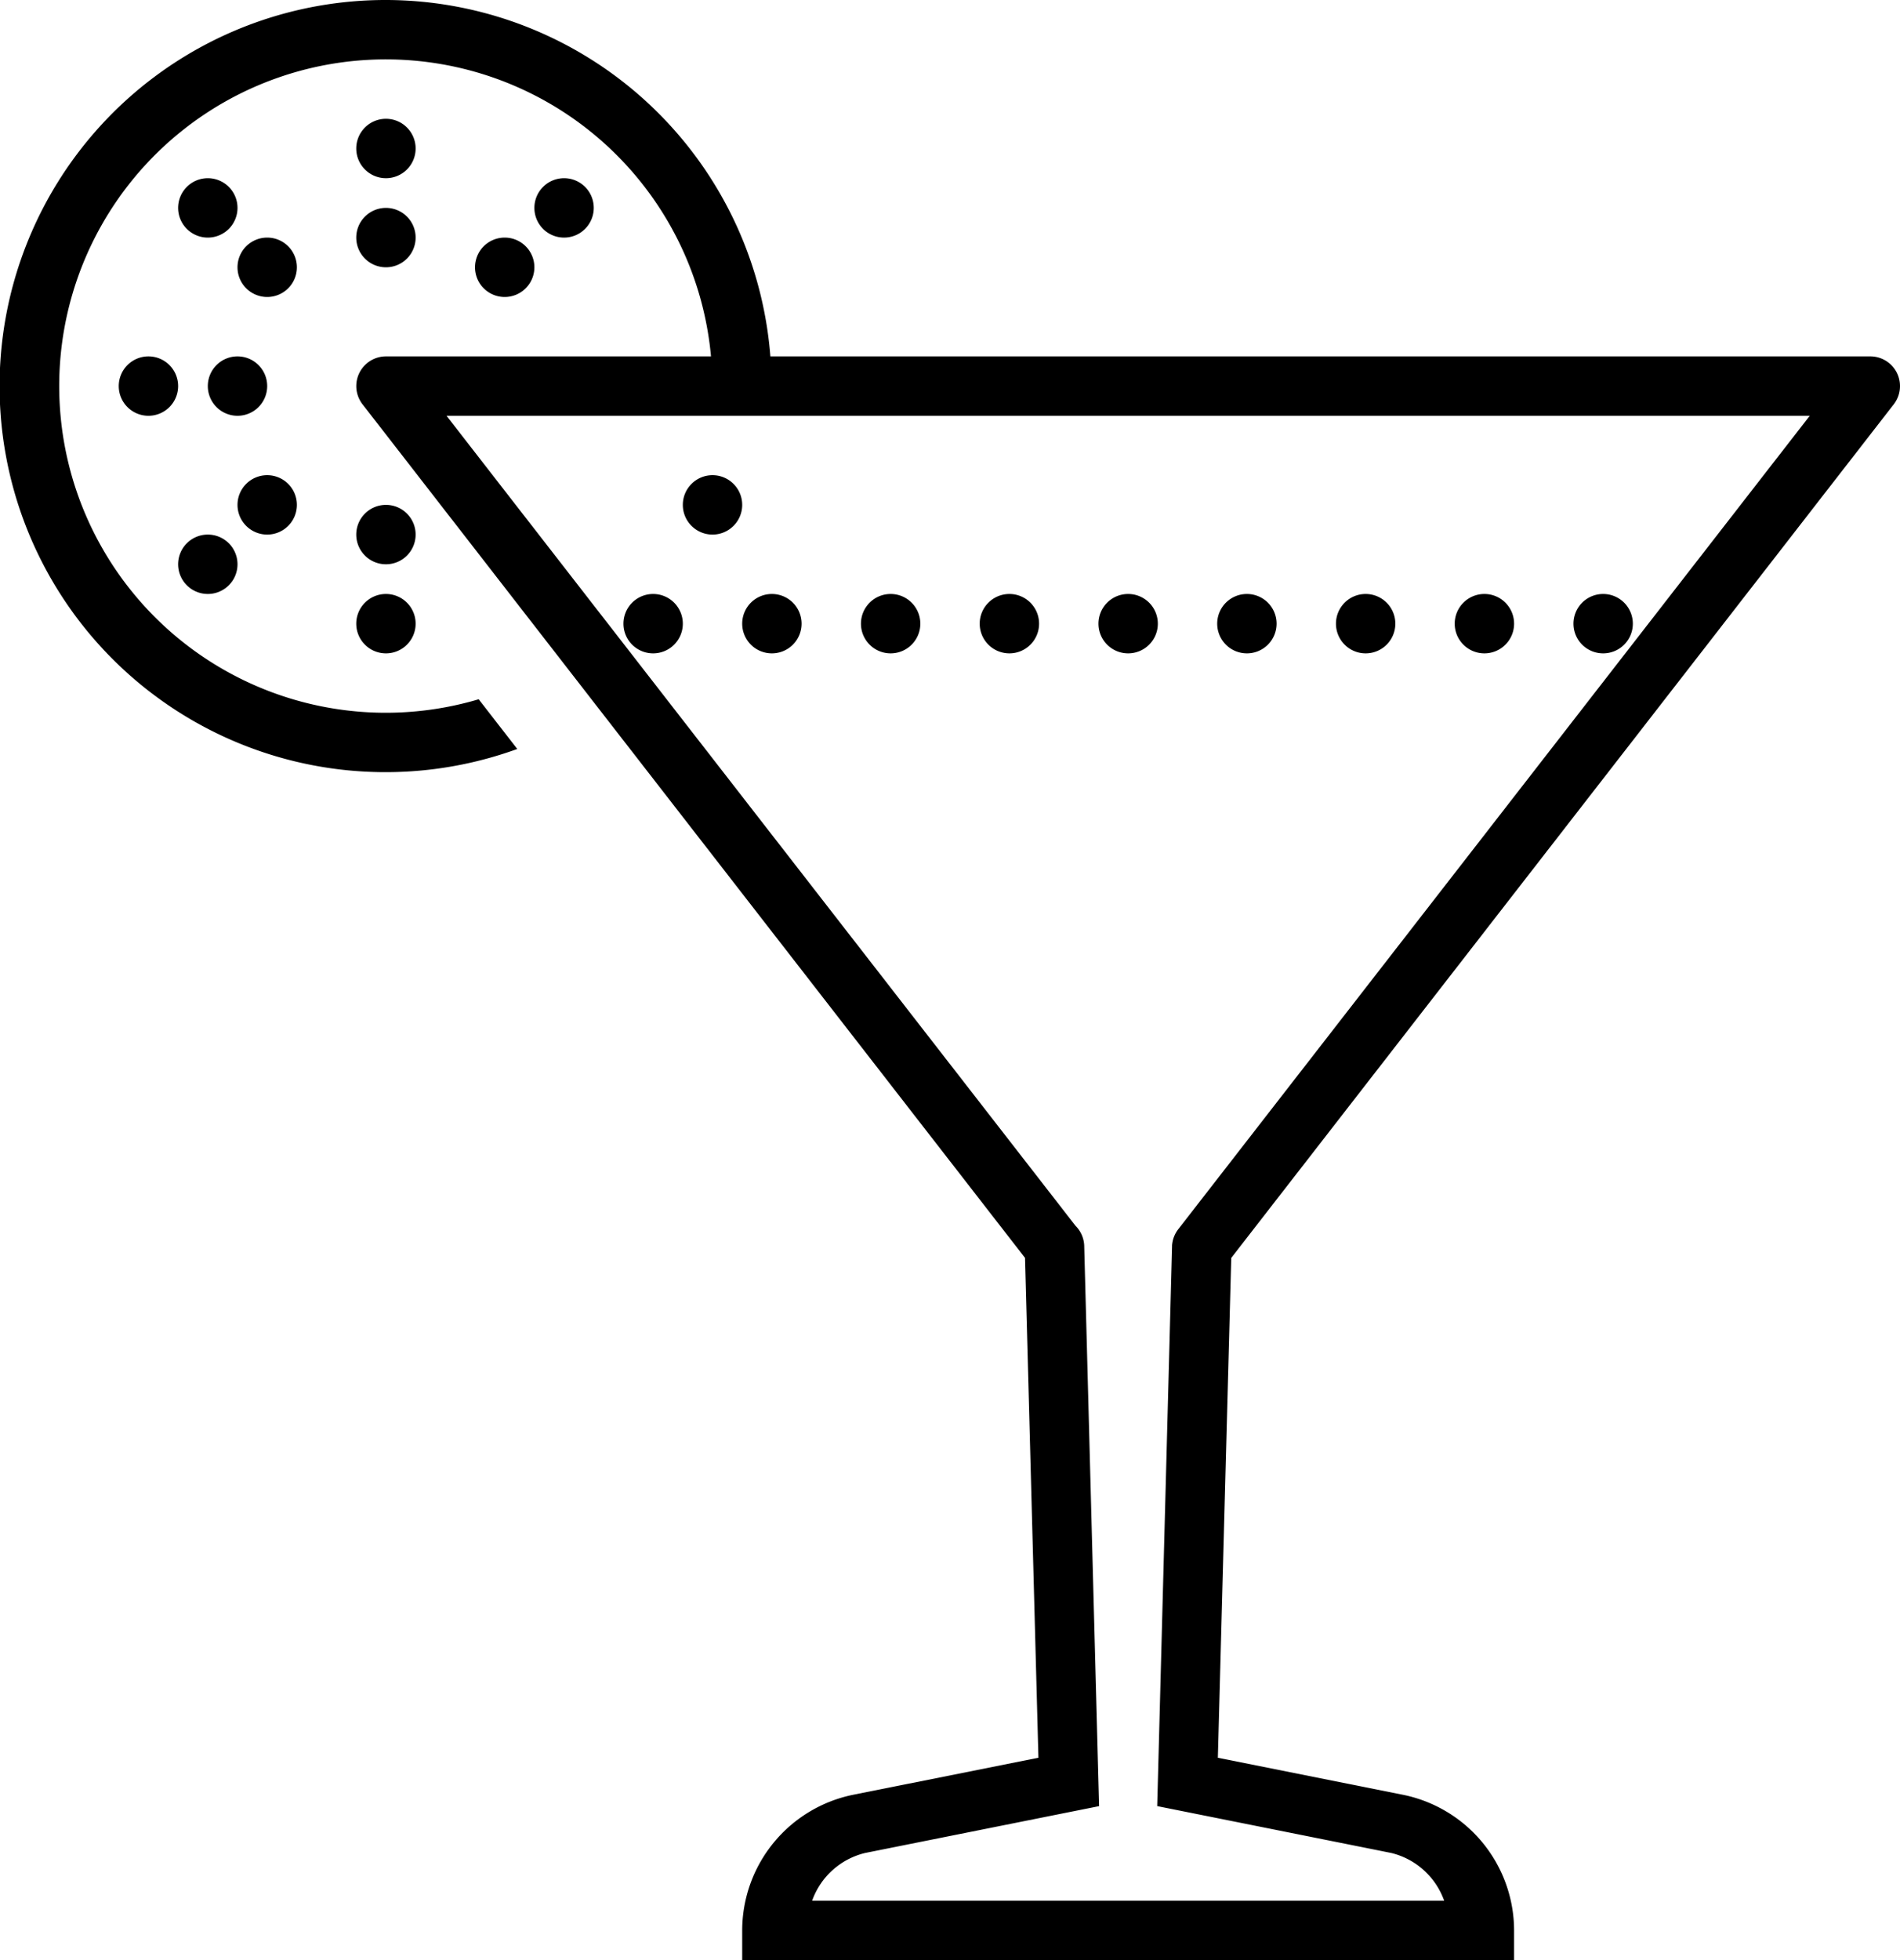 <svg xmlns="http://www.w3.org/2000/svg" width="63.999" height="66" viewBox="0 0 63.999 66">
  <path id="cocktail" d="M18,4a13,13,0,1,0,4.424,25.219l-1.3-1.674A11,11,0,1,1,28.949,16H18a1,1,0,0,0-.789,1.613L39.527,46.355l.451,16.83-6.234,1.246A4.668,4.668,0,0,0,30,69v1H56V69a4.669,4.669,0,0,0-3.746-4.568l-6.232-1.246.451-16.83L68.789,17.613A1,1,0,0,0,68,16H30.949A13.008,13.008,0,0,0,18,4Zm0,4a1,1,0,1,0,1,1A1,1,0,0,0,18,8Zm-6,2a1,1,0,1,0,1,1A1,1,0,0,0,12,10Zm12,0a1,1,0,1,0,1,1A1,1,0,0,0,24,10Zm-6,1a1,1,0,1,0,1,1A1,1,0,0,0,18,11Zm-4,1a1,1,0,1,0,1,1A1,1,0,0,0,14,12Zm8,0a1,1,0,1,0,1,1A1,1,0,0,0,22,12ZM10,16a1,1,0,1,0,1,1A1,1,0,0,0,10,16Zm3,0a1,1,0,1,0,1,1A1,1,0,0,0,13,16Zm7.041,2H65.959L44.711,45.361l-.02.025a1,1,0,0,0-.2.453q-.008.046-.012.092s0,.005,0,.008,0,.022,0,.033l-.5,18.842,7.883,1.578A2.526,2.526,0,0,1,53.645,68H32.355a2.524,2.524,0,0,1,1.781-1.607l7.885-1.578-.5-18.832s0-.007,0-.01a1,1,0,0,0-.295-.7ZM14,20a1,1,0,1,0,1,1A1,1,0,0,0,14,20Zm15,0a1,1,0,1,0,1,1A1,1,0,0,0,29,20ZM18,21a1,1,0,1,0,1,1A1,1,0,0,0,18,21Zm-6,1a1,1,0,1,0,1,1A1,1,0,0,0,12,22Zm6,2a1,1,0,1,0,1,1A1,1,0,0,0,18,24Zm9,0a1,1,0,1,0,1,1A1,1,0,0,0,27,24Zm4,0a1,1,0,1,0,1,1A1,1,0,0,0,31,24Zm4,0a1,1,0,1,0,1,1A1,1,0,0,0,35,24Zm4,0a1,1,0,1,0,1,1A1,1,0,0,0,39,24Zm4,0a1,1,0,1,0,1,1A1,1,0,0,0,43,24Zm4,0a1,1,0,1,0,1,1A1,1,0,0,0,47,24Zm4,0a1,1,0,1,0,1,1A1,1,0,0,0,51,24Zm4,0a1,1,0,1,0,1,1A1,1,0,0,0,55,24Zm4,0a1,1,0,1,0,1,1A1,1,0,0,0,59,24Z" transform="translate(-5 -4)"/>
</svg>
